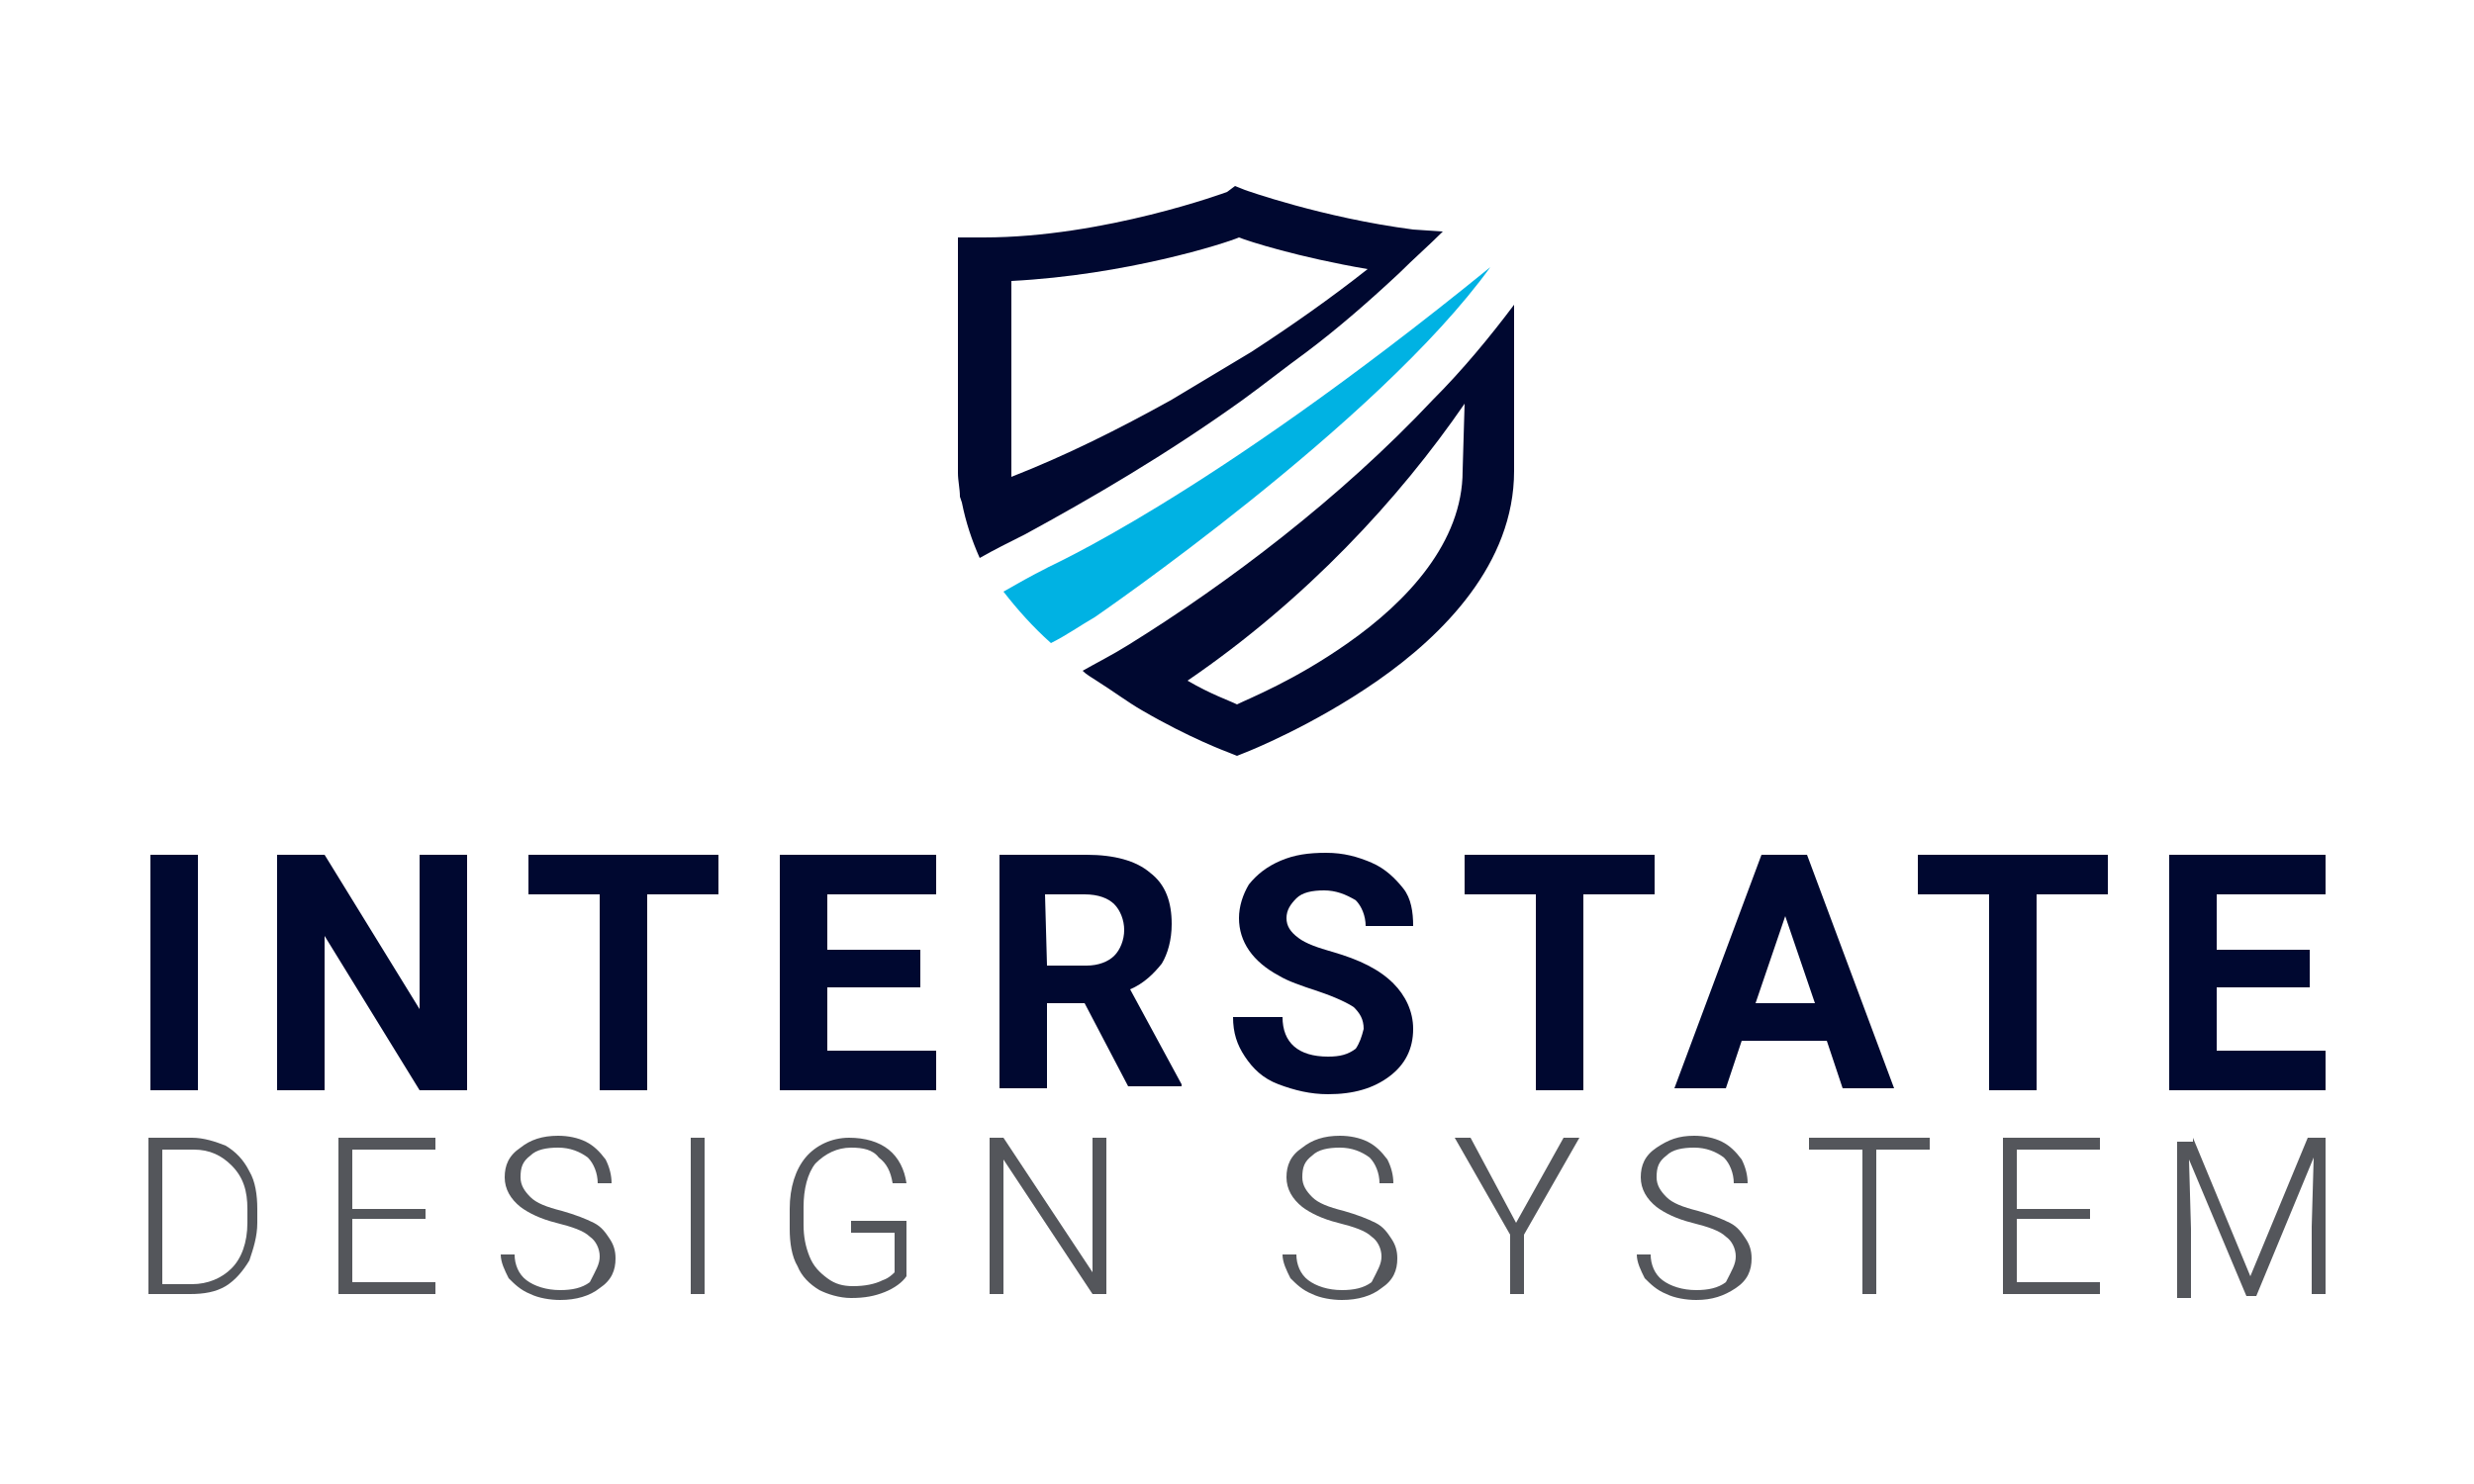 <?xml version="1.0" encoding="utf-8"?>
<!-- Generator: Adobe Illustrator 27.5.0, SVG Export Plug-In . SVG Version: 6.00 Build 0)  -->
<svg version="1.1" id="Layer_1" xmlns="http://www.w3.org/2000/svg" xmlns:xlink="http://www.w3.org/1999/xlink" x="0px" y="0px"
	 viewBox="0 0 125 75" style="enable-background:new 0 0 125 75;" xml:space="preserve">
<style type="text/css">
	.st0{fill:#000830;}
	.st1{fill:#00B2E3;}
	.st2{fill:#54565B;}
</style>
<g>
	<path class="st0" d="M76.5,15.4c-1.2,1.6-2.6,3.3-4.1,4.8c-4.7,5-10.4,9.3-15.4,12.4c-0.8,0.5-1.6,0.9-2.3,1.3
		c0.2,0.2,0.4,0.3,0.7,0.5c0.8,0.5,1.6,1.1,2.3,1.5C60.1,37.3,62,38,62,38l0.5,0.2L63,38c0,0,3.3-1.3,6.6-3.6
		c3.3-2.3,6.9-5.9,6.9-10.6V15.4z M73.9,23.8c0,3.6-2.8,6.6-5.8,8.7c-2.7,1.9-5,2.8-5.6,3.1c-0.4-0.2-1.3-0.5-2.5-1.2
		c6-4.1,10.7-9.2,14-14L73.9,23.8L73.9,23.8z"/>
	<path class="st0" d="M71.4,11.6c-4.6-0.6-8.5-2-8.5-2l-0.5-0.2L62,9.7c0,0-6.2,2.3-12.3,2.3h-1.3v11.9c0,0.4,0.1,0.8,0.1,1.2
		l0.1,0.3c0.2,1,0.5,1.9,0.9,2.8c0.7-0.4,1.5-0.8,2.3-1.2c3.3-1.8,7.1-4,11-6.8c1.1-0.8,2.1-1.6,3.2-2.4c1.6-1.2,3.2-2.6,4.7-4
		c0.7-0.7,1.5-1.4,2.2-2.1L71.4,11.6z M51.1,24.1c0,0,0-0.2,0-0.3v-9.6c5.8-0.3,10.8-1.9,11.5-2.2c0.5,0.2,3,1,6.5,1.6
		c-1.9,1.5-3.9,2.9-5.9,4.2l-4,2.4C56.5,21.7,53.9,23,51.1,24.1"/>
	<path class="st1" d="M75.3,13.5c-5.7,7.9-20,17.7-20,17.7c-0.7,0.4-1.4,0.9-2.2,1.3c-0.9-0.8-1.7-1.7-2.4-2.6
		c0.7-0.4,1.4-0.8,2.2-1.2C52.8,28.7,60.8,25.3,75.3,13.5L75.3,13.5z"/>
</g>
<g>
	<path class="st0" d="M10,55.1H7.6V43.2H10V55.1z"/>
	<path class="st0" d="M23.6,55.1h-2.4l-4.8-7.8v7.8H14V43.2h2.4l4.8,7.8v-7.8h2.4V55.1z"/>
	<path class="st0" d="M36.3,45.2h-3.6v9.9h-2.4v-9.9h-3.6v-2h9.6C36.3,43.2,36.3,45.2,36.3,45.2z"/>
	<path class="st0" d="M46.5,49.9h-4.7v3.2h5.5v2h-7.9V43.2h7.9v2h-5.5V48h4.7V49.9L46.5,49.9z"/>
	<path class="st0" d="M54.8,50.7h-1.9V55h-2.4V43.2h4.4c1.4,0,2.5,0.3,3.2,0.9c0.8,0.6,1.1,1.5,1.1,2.6c0,0.8-0.2,1.5-0.5,2
		c-0.4,0.5-0.9,1-1.6,1.3l2.6,4.8v0.1H57L54.8,50.7L54.8,50.7z M52.9,48.8h2c0.6,0,1.1-0.2,1.4-0.5c0.3-0.3,0.5-0.8,0.5-1.3
		s-0.2-1-0.5-1.3s-0.8-0.5-1.5-0.5h-2L52.9,48.8L52.9,48.8z"/>
	<path class="st0" d="M68.9,52c0-0.5-0.2-0.8-0.5-1.1c-0.3-0.2-0.9-0.5-1.8-0.8s-1.5-0.5-2-0.8c-1.3-0.7-2-1.7-2-2.9
		c0-0.6,0.2-1.2,0.5-1.7c0.4-0.5,0.9-0.9,1.6-1.2s1.4-0.4,2.3-0.4s1.6,0.2,2.3,0.5c0.7,0.3,1.2,0.8,1.6,1.3s0.5,1.2,0.5,1.9H69
		c0-0.5-0.2-1-0.5-1.3c-0.5-0.3-1-0.5-1.6-0.5s-1.1,0.1-1.4,0.4c-0.3,0.3-0.5,0.6-0.5,1s0.2,0.7,0.6,1s1,0.5,1.7,0.7
		c1.4,0.4,2.4,0.9,3.1,1.6c0.6,0.6,1,1.4,1,2.3c0,1-0.4,1.8-1.2,2.4c-0.8,0.6-1.8,0.9-3.1,0.9c-0.9,0-1.7-0.2-2.5-0.5
		c-0.8-0.3-1.3-0.8-1.7-1.4c-0.4-0.6-0.6-1.2-0.6-2h2.5c0,1.3,0.8,2,2.3,2c0.6,0,1-0.1,1.4-0.4C68.7,52.7,68.8,52.4,68.9,52L68.9,52
		z"/>
	<path class="st0" d="M83.6,45.2H80v9.9h-2.4v-9.9H74v-2h9.6V45.2z"/>
	<path class="st0" d="M92.3,52.6H88L87.2,55h-2.6L89,43.2h2.3L95.7,55h-2.6L92.3,52.6L92.3,52.6z M88.7,50.7h3l-1.5-4.4L88.7,50.7
		L88.7,50.7z"/>
	<path class="st0" d="M106.5,45.2h-3.6v9.9h-2.4v-9.9h-3.6v-2h9.6V45.2z"/>
	<path class="st0" d="M116.7,49.9H112v3.2h5.5v2h-7.9V43.2h7.9v2H112V48h4.7V49.9L116.7,49.9z"/>
</g>
<g>
	<path class="st2" d="M7.5,65.4v-7.9h2.2c0.6,0,1.2,0.2,1.7,0.4c0.5,0.3,0.9,0.7,1.2,1.3c0.3,0.5,0.4,1.2,0.4,1.9v0.7
		c0,0.7-0.2,1.3-0.4,1.9c-0.3,0.5-0.7,1-1.2,1.3s-1.1,0.4-1.8,0.4L7.5,65.4L7.5,65.4z M8.2,58.1v6.8h1.5c0.8,0,1.5-0.3,2-0.8
		s0.8-1.3,0.8-2.3v-0.7c0-0.9-0.2-1.6-0.8-2.2c-0.5-0.5-1.1-0.8-1.9-0.8H8.2L8.2,58.1z"/>
	<path class="st2" d="M21.5,61.6h-3.7v3.2H22v0.6h-4.9v-7.9H22v0.6h-4.2v3h3.7V61.6z"/>
	<path class="st2" d="M30.3,63.5c0-0.4-0.2-0.8-0.5-1c-0.3-0.3-0.9-0.5-1.7-0.7c-0.8-0.2-1.4-0.5-1.8-0.8c-0.5-0.4-0.8-0.9-0.8-1.5
		s0.2-1.1,0.8-1.5c0.5-0.4,1.1-0.6,1.9-0.6c0.5,0,1,0.1,1.4,0.3s0.7,0.5,1,0.9c0.2,0.4,0.3,0.8,0.3,1.2h-0.7c0-0.5-0.2-1-0.5-1.3
		c-0.4-0.3-0.9-0.5-1.5-0.5s-1.1,0.1-1.4,0.4c-0.4,0.3-0.5,0.6-0.5,1.1c0,0.4,0.2,0.7,0.5,1s0.8,0.5,1.6,0.7
		c0.7,0.2,1.2,0.4,1.6,0.6c0.4,0.2,0.6,0.5,0.8,0.8c0.2,0.3,0.3,0.6,0.3,1c0,0.6-0.2,1.1-0.8,1.5c-0.5,0.4-1.2,0.6-2,0.6
		c-0.5,0-1.1-0.1-1.5-0.3c-0.5-0.2-0.8-0.5-1.1-0.8c-0.2-0.4-0.4-0.8-0.4-1.2H26c0,0.5,0.2,1,0.6,1.3s1,0.5,1.7,0.5
		c0.6,0,1.1-0.1,1.5-0.4C30.1,64.2,30.3,63.9,30.3,63.5L30.3,63.5z"/>
	<path class="st2" d="M35.6,65.4h-0.7v-7.9h0.7V65.4z"/>
	<path class="st2" d="M45.8,64.5c-0.2,0.3-0.6,0.6-1.1,0.8c-0.5,0.2-1,0.3-1.7,0.3c-0.6,0-1.2-0.2-1.6-0.4c-0.5-0.3-0.9-0.7-1.1-1.2
		c-0.3-0.5-0.4-1.2-0.4-1.9v-1c0-1.1,0.3-2,0.8-2.6s1.3-1,2.2-1c0.8,0,1.5,0.2,2,0.6c0.5,0.4,0.8,1,0.9,1.7h-0.7
		c-0.1-0.6-0.3-1-0.7-1.3C44.1,58.1,43.6,58,43,58c-0.7,0-1.3,0.3-1.8,0.8c-0.4,0.5-0.6,1.3-0.6,2.2v0.9c0,0.6,0.1,1.1,0.3,1.6
		s0.5,0.8,0.9,1.1c0.4,0.3,0.8,0.4,1.3,0.4c0.6,0,1.1-0.1,1.5-0.3c0.3-0.1,0.5-0.3,0.6-0.4v-2H43v-0.6h2.8V64.5L45.8,64.5z"/>
	<path class="st2" d="M55.9,65.4h-0.7l-4.5-6.8v6.8H50v-7.9h0.7l4.5,6.8v-6.8h0.7V65.4z"/>
	<path class="st2" d="M69.8,63.5c0-0.4-0.2-0.8-0.5-1c-0.3-0.3-0.9-0.5-1.7-0.7c-0.8-0.2-1.4-0.5-1.8-0.8c-0.5-0.4-0.8-0.9-0.8-1.5
		s0.2-1.1,0.8-1.5c0.5-0.4,1.1-0.6,1.9-0.6c0.5,0,1,0.1,1.4,0.3s0.7,0.5,1,0.9c0.2,0.4,0.3,0.8,0.3,1.2h-0.7c0-0.5-0.2-1-0.5-1.3
		c-0.4-0.3-0.9-0.5-1.5-0.5s-1.1,0.1-1.4,0.4c-0.4,0.3-0.5,0.6-0.5,1.1c0,0.4,0.2,0.7,0.5,1s0.8,0.5,1.6,0.7
		c0.7,0.2,1.2,0.4,1.6,0.6c0.4,0.2,0.6,0.5,0.8,0.8c0.2,0.3,0.3,0.6,0.3,1c0,0.6-0.2,1.1-0.8,1.5c-0.5,0.4-1.2,0.6-2,0.6
		c-0.5,0-1.1-0.1-1.5-0.3c-0.5-0.2-0.8-0.5-1.1-0.8c-0.2-0.4-0.4-0.8-0.4-1.2h0.7c0,0.5,0.2,1,0.6,1.3s1,0.5,1.7,0.5
		c0.6,0,1.1-0.1,1.5-0.4C69.6,64.2,69.8,63.9,69.8,63.5L69.8,63.5z"/>
	<path class="st2" d="M76.6,61.8l2.4-4.3h0.8L77,62.4v3h-0.7v-3l-2.8-4.9h0.8L76.6,61.8L76.6,61.8z"/>
	<path class="st2" d="M87.7,63.5c0-0.4-0.2-0.8-0.5-1c-0.3-0.3-0.9-0.5-1.7-0.7c-0.8-0.2-1.4-0.5-1.8-0.8c-0.5-0.4-0.8-0.9-0.8-1.5
		s0.2-1.1,0.8-1.5s1.1-0.6,1.9-0.6c0.5,0,1,0.1,1.4,0.3s0.7,0.5,1,0.9c0.2,0.4,0.3,0.8,0.3,1.2h-0.7c0-0.5-0.2-1-0.5-1.3
		c-0.4-0.3-0.9-0.5-1.5-0.5s-1.1,0.1-1.4,0.4c-0.4,0.3-0.5,0.6-0.5,1.1c0,0.4,0.2,0.7,0.5,1s0.8,0.5,1.6,0.7
		c0.7,0.2,1.2,0.4,1.6,0.6c0.4,0.2,0.6,0.5,0.8,0.8c0.2,0.3,0.3,0.6,0.3,1c0,0.6-0.2,1.1-0.8,1.5s-1.2,0.6-2,0.6
		c-0.5,0-1.1-0.1-1.5-0.3c-0.5-0.2-0.8-0.5-1.1-0.8c-0.2-0.4-0.4-0.8-0.4-1.2h0.7c0,0.5,0.2,1,0.6,1.3s1,0.5,1.7,0.5
		c0.6,0,1.1-0.1,1.5-0.4C87.5,64.2,87.7,63.9,87.7,63.5L87.7,63.5z"/>
	<path class="st2" d="M97.5,58.1h-2.7v7.3h-0.7v-7.3h-2.7v-0.6h6.1C97.5,57.5,97.5,58.1,97.5,58.1z"/>
	<path class="st2" d="M105.6,61.6h-3.7v3.2h4.2v0.6h-4.9v-7.9h4.9v0.6h-4.2v3h3.7V61.6z"/>
	<path class="st2" d="M110.8,57.5l2.9,7l2.9-7h0.9v7.9h-0.7V62l0.1-3.5l-2.9,7h-0.5l-2.9-6.9l0.1,3.5v3.5H110v-7.9h0.8V57.5z"/>
</g>
</svg>
